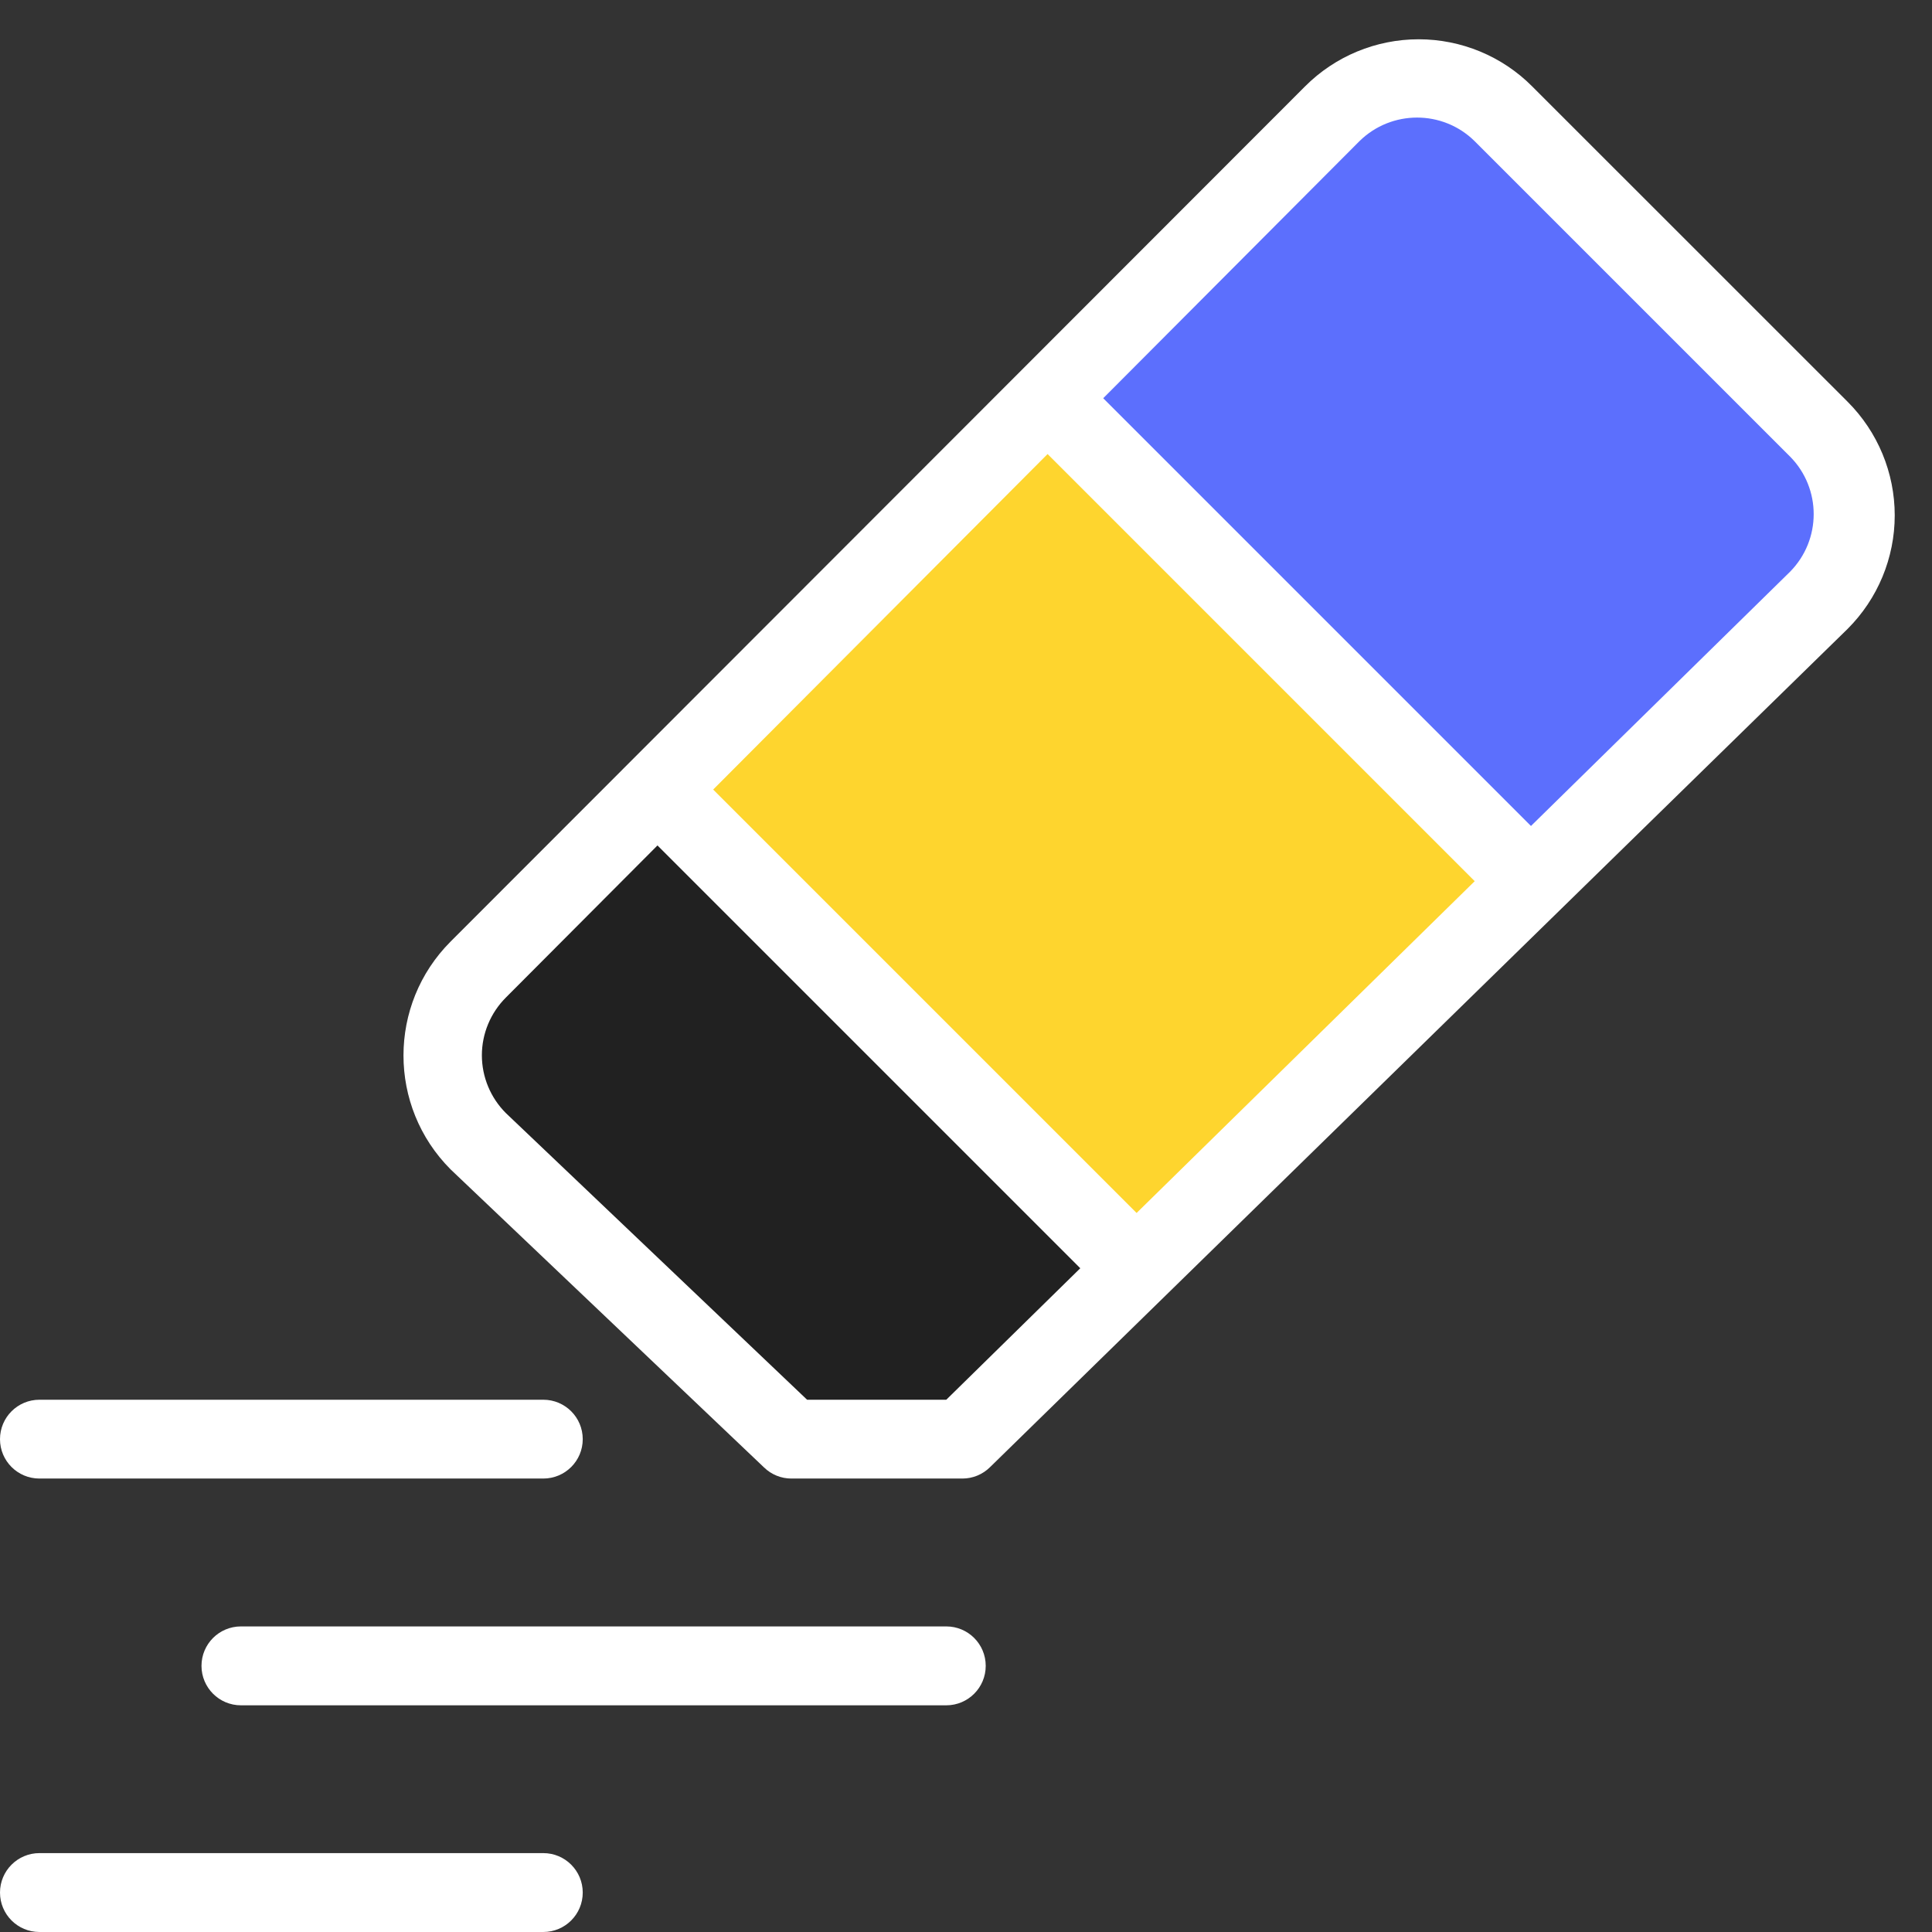 <svg xmlns="http://www.w3.org/2000/svg" width="24" height="24" viewBox="0 0 24 24">
  <rect x="0" y="0" width="24" height="24" fill="#333333" stroke="none"/>
  <g fill="none">
    <g transform="translate(5.388 .49)">
      <path fill="#212121" d="M13.621,10.462 L6.568,17.388 L4.442,17.388 L0.524,13.68 C-0.063,13.093 -0.063,12.141 0.524,11.554 L2.782,9.306 L7.631,4.462 L13.621,10.462 Z"/>
      <path fill="#5C6FFD" d="M7.631,4.472 L11.172,0.926 C11.76,0.342 12.71,0.342 13.298,0.926 L17.216,4.844 C17.803,5.431 17.803,6.383 17.216,6.97 L13.646,10.482"/>
      <polygon fill="#FED52E" points="13.651 10.491 8.87 15.247 2.89 9.433 7.631 4.472"/>
    </g>
    <g fill="#FFF">
      <path d="M11.956,18.367 L9.83,18.367 C9.704,18.367 9.583,18.318 9.492,18.23 L5.598,14.527 C4.817,13.745 4.817,12.478 5.598,11.696 L16.212,1.073 C16.586,0.698 17.094,0.488 17.623,0.488 C18.152,0.488 18.66,0.698 19.033,1.073 L22.952,4.991 C23.326,5.365 23.537,5.872 23.537,6.402 C23.537,6.931 23.326,7.438 22.952,7.812 L12.299,18.225 C12.208,18.316 12.084,18.367 11.956,18.367 L11.956,18.367 Z M10.026,17.388 L11.755,17.388 L22.237,7.102 C22.628,6.705 22.628,6.068 22.237,5.672 L18.318,1.753 C17.922,1.363 17.285,1.363 16.888,1.753 L6.284,12.392 C6.094,12.582 5.986,12.84 5.986,13.109 C5.986,13.379 6.094,13.637 6.284,13.827 L10.026,17.388 Z"/>
      <polygon points="15.542 3.71 16.521 3.71 16.521 12.222 15.542 12.222" transform="rotate(-45 16.032 7.966)"/>
      <polygon points="10.398 8.273 11.378 8.273 11.378 16.786 10.398 16.786" transform="rotate(-45 10.888 12.53)"/>
      <path d="M6.749 18.367L.49 18.367C.219 18.367 0 18.148 0 17.878 0 17.607.219 17.388.49 17.388L6.749 17.388C7.02 17.388 7.239 17.607 7.239 17.878 7.239 18.148 7.02 18.367 6.749 18.367zM6.749 24L.49 24C.219 24 0 23.781 0 23.51 0 23.24.219 23.02.49 23.02L6.749 23.02C7.02 23.02 7.239 23.24 7.239 23.51 7.239 23.781 7.02 24 6.749 24zM11.755 21.184L2.993 21.184C2.722 21.184 2.503 20.964 2.503 20.694 2.503 20.423 2.722 20.204 2.993 20.204L11.755 20.204C12.026 20.204 12.245 20.423 12.245 20.694 12.245 20.964 12.026 21.184 11.755 21.184z"/>
    </g>
  </g>
</svg>

